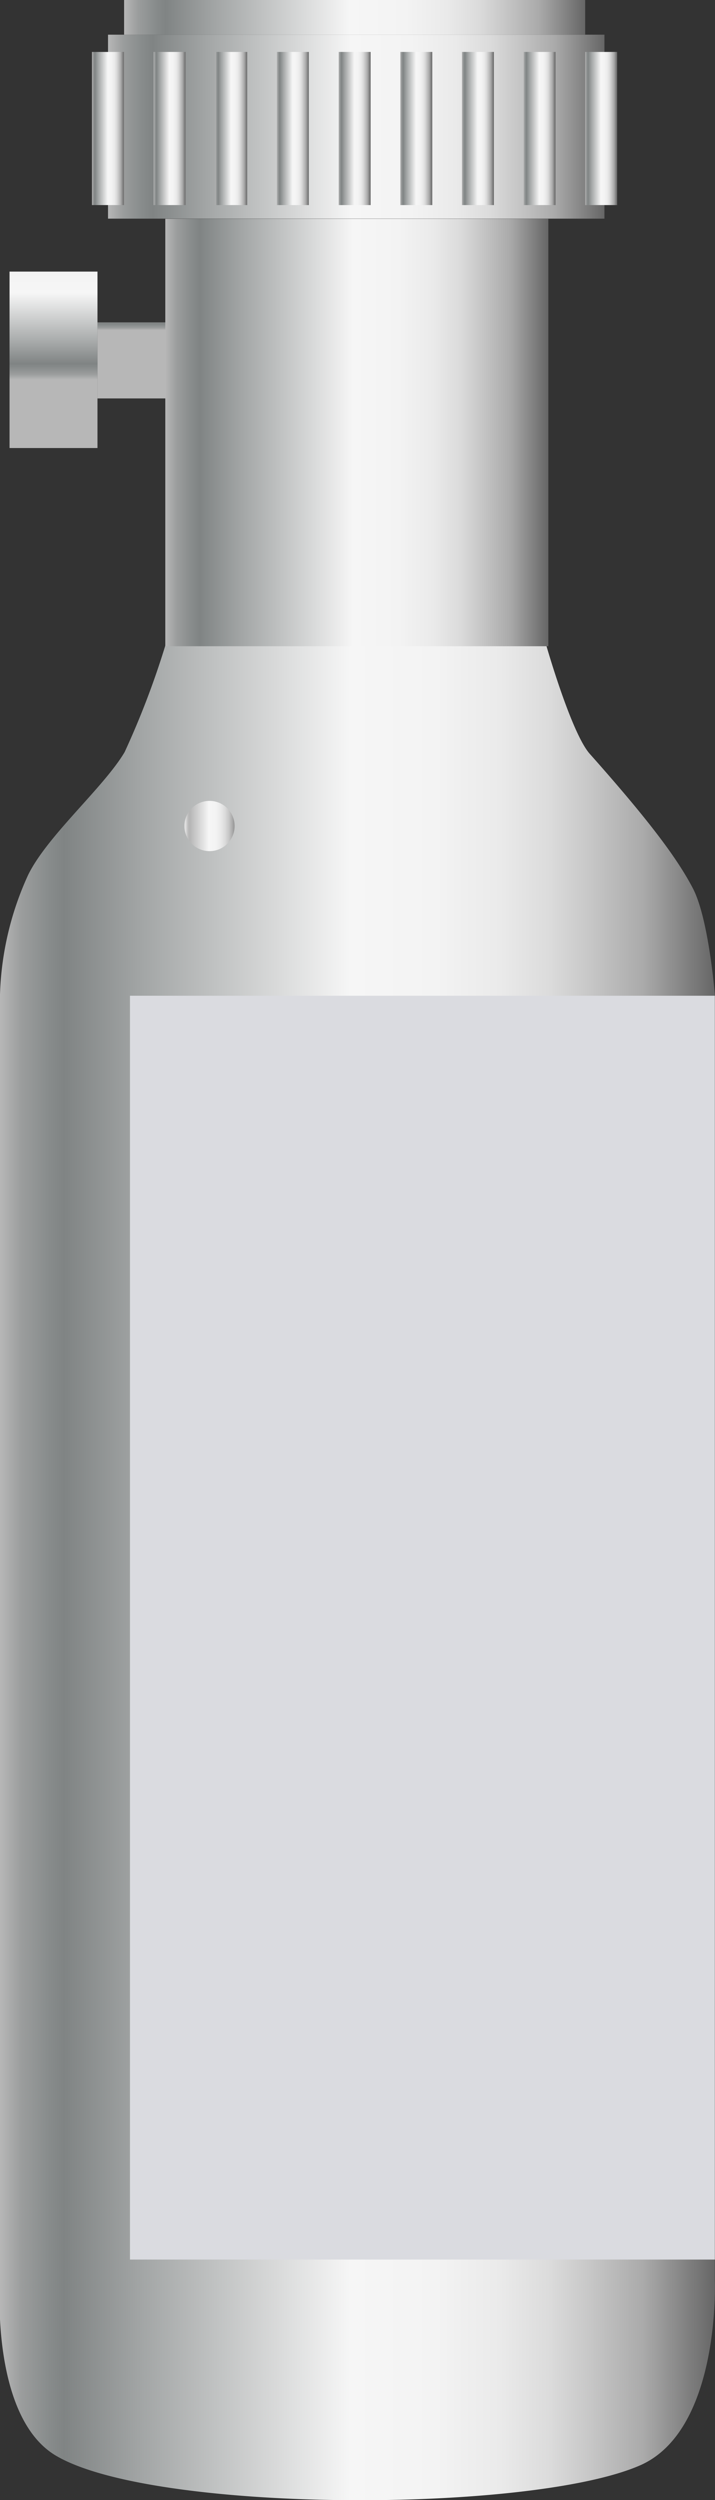 <svg xmlns="http://www.w3.org/2000/svg" xmlns:xlink="http://www.w3.org/1999/xlink" viewBox="0 0 42.69 149.21"><rect x="0" y="0" width="42.69" height="149.21" fill="#333333" stroke="none"/><defs><style>.cls-1{fill:url(#未命名的渐变_143);}.cls-2{fill:url(#未命名的渐变_143-2);}.cls-3{fill:url(#未命名的渐变_143-3);}.cls-4{fill:url(#未命名的渐变_143-4);}.cls-5{fill:url(#未命名的渐变_143-5);}.cls-6{fill:url(#未命名的渐变_143-6);}.cls-7{fill:#dadbe0;}.cls-8{fill:url(#未命名的渐变_143-7);}.cls-9{fill:url(#未命名的渐变_143-8);}.cls-10{fill:url(#未命名的渐变_143-9);}.cls-11{fill:url(#未命名的渐变_143-10);}.cls-12{fill:url(#未命名的渐变_143-11);}.cls-13{fill:url(#未命名的渐变_143-12);}.cls-14{fill:url(#未命名的渐变_143-13);}.cls-15{fill:url(#未命名的渐变_143-14);}.cls-16{fill:url(#未命名的渐变_143-15);}.cls-17{fill:url(#未命名的渐变_105);}</style><linearGradient id="未命名的渐变_143" x1="6.45" y1="1548.91" x2="36.09" y2="1548.91" gradientTransform="matrix(1, 0, 0, -2.95, 0, 4572.79)" gradientUnits="userSpaceOnUse"><stop offset="0" stop-color="#b7b7b7"/><stop offset="0.03" stop-color="#9b9d9d"/><stop offset="0.07" stop-color="#878b8b"/><stop offset="0.09" stop-color="#808484"/><stop offset="0.2" stop-color="#a3a6a6"/><stop offset="0.49" stop-color="#f6f6f6"/><stop offset="0.61" stop-color="#f3f3f3"/><stop offset="0.7" stop-color="#eaeaea"/><stop offset="0.77" stop-color="#dbdbdb"/><stop offset="0.83" stop-color="#c5c5c5"/><stop offset="0.9" stop-color="#aaa"/><stop offset="0.95" stop-color="#888"/><stop offset="1" stop-color="#666"/></linearGradient><linearGradient id="未命名的渐变_143-2" x1="5.49" y1="1548.88" x2="7.41" y2="1548.88" xlink:href="#未命名的渐变_143"/><linearGradient id="未命名的渐变_143-3" x1="7.84" y1="1543.41" x2="7.84" y2="1544.95" xlink:href="#未命名的渐变_143"/><linearGradient id="未命名的渐变_143-4" x1="0" y1="93.89" x2="42.69" y2="93.89" gradientTransform="matrix(1, 0, 0, 1, 0, 0)" xlink:href="#未命名的渐变_143"/><linearGradient id="未命名的渐变_143-5" x1="3.2" y1="1542.41" x2="3.2" y2="1545.98" xlink:href="#未命名的渐变_143"/><linearGradient id="未命名的渐变_143-6" x1="9.87" y1="1542.72" x2="32.73" y2="1542.72" xlink:href="#未命名的渐变_143"/><linearGradient id="未命名的渐变_143-7" x1="9.17" y1="1548.88" x2="11.09" y2="1548.88" xlink:href="#未命名的渐变_143"/><linearGradient id="未命名的渐变_143-8" x1="7.41" y1="1551.13" x2="34.94" y2="1551.13" xlink:href="#未命名的渐变_143"/><linearGradient id="未命名的渐变_143-9" x1="12.85" y1="1548.88" x2="14.77" y2="1548.88" xlink:href="#未命名的渐变_143"/><linearGradient id="未命名的渐变_143-10" x1="16.53" y1="1548.88" x2="18.45" y2="1548.88" xlink:href="#未命名的渐变_143"/><linearGradient id="未命名的渐变_143-11" x1="20.22" y1="1548.88" x2="22.13" y2="1548.88" xlink:href="#未命名的渐变_143"/><linearGradient id="未命名的渐变_143-12" x1="23.9" y1="1548.88" x2="25.81" y2="1548.88" xlink:href="#未命名的渐变_143"/><linearGradient id="未命名的渐变_143-13" x1="27.58" y1="1548.88" x2="29.49" y2="1548.88" xlink:href="#未命名的渐变_143"/><linearGradient id="未命名的渐变_143-14" x1="31.26" y1="1548.88" x2="33.17" y2="1548.88" xlink:href="#未命名的渐变_143"/><linearGradient id="未命名的渐变_143-15" x1="34.94" y1="1548.88" x2="36.85" y2="1548.88" xlink:href="#未命名的渐变_143"/><linearGradient id="未命名的渐变_105" x1="11.06" y1="49.3" x2="13.96" y2="49.3" gradientUnits="userSpaceOnUse"><stop offset="0" stop-color="#e2e2e2"/><stop offset="0.03" stop-color="#d0d0d0"/><stop offset="0.06" stop-color="#bcbcbc"/><stop offset="0.09" stop-color="#b5b5b5"/><stop offset="0.49" stop-color="#f6f6f6"/><stop offset="0.63" stop-color="#f3f3f3"/><stop offset="0.73" stop-color="#eaeaea"/><stop offset="0.82" stop-color="#dbdbdb"/><stop offset="0.9" stop-color="#c6c6c6"/><stop offset="0.97" stop-color="#aaa"/><stop offset="1" stop-color="#9b9b9b"/></linearGradient></defs><title>Air cylinder（气缸）</title><g id="图层_2" data-name="图层 2"><g id="图层_104" data-name="图层 104"><g id="Air_cylinder_气缸_" data-name="Air cylinder（气缸）"><rect class="cls-1" x="6.45" y="2.07" width="29.64" height="10.98"/><rect class="cls-2" x="5.49" y="3.1" width="1.91" height="9.14"/><rect class="cls-3" x="5.82" y="19.24" width="4.05" height="4.54"/><path class="cls-4" d="M35.22,45c-1.1-1.22-2.6-6.47-2.6-6.47H9.87a50.31,50.31,0,0,1-2.43,6.36C6.19,47,2.83,49.87,1.68,52.22A18.41,18.41,0,0,0,0,59.36v76.75s-.59,8.21,3.4,10.49C9.3,150,31.64,150,38.2,147.15c4.82-2.09,4.48-11,4.48-11V59.36s-.36-4.52-1.31-6.34S38.72,48.94,35.22,45Z"/><rect class="cls-5" x="0.57" y="16.21" width="5.25" height="10.53"/><rect class="cls-6" x="9.87" y="13.06" width="22.87" height="25.51"/><rect class="cls-7" x="7.76" y="59.43" width="34.92" height="75.43"/><rect class="cls-8" x="9.17" y="3.1" width="1.91" height="9.14"/><rect class="cls-9" x="7.41" width="27.53" height="2.07"/><rect class="cls-10" x="12.85" y="3.1" width="1.91" height="9.14"/><rect class="cls-11" x="16.53" y="3.1" width="1.91" height="9.14"/><rect class="cls-12" x="20.22" y="3.1" width="1.91" height="9.14"/><rect class="cls-13" x="23.9" y="3.1" width="1.91" height="9.14"/><rect class="cls-14" x="27.58" y="3.1" width="1.91" height="9.14"/><rect class="cls-15" x="31.26" y="3.1" width="1.91" height="9.14"/><rect class="cls-16" x="34.94" y="3.1" width="1.91" height="9.14"/><path class="cls-17" d="M12.51,50.8a1.5,1.5,0,0,0,0-3,1.5,1.5,0,0,0,0,3Z"/></g></g></g></svg>